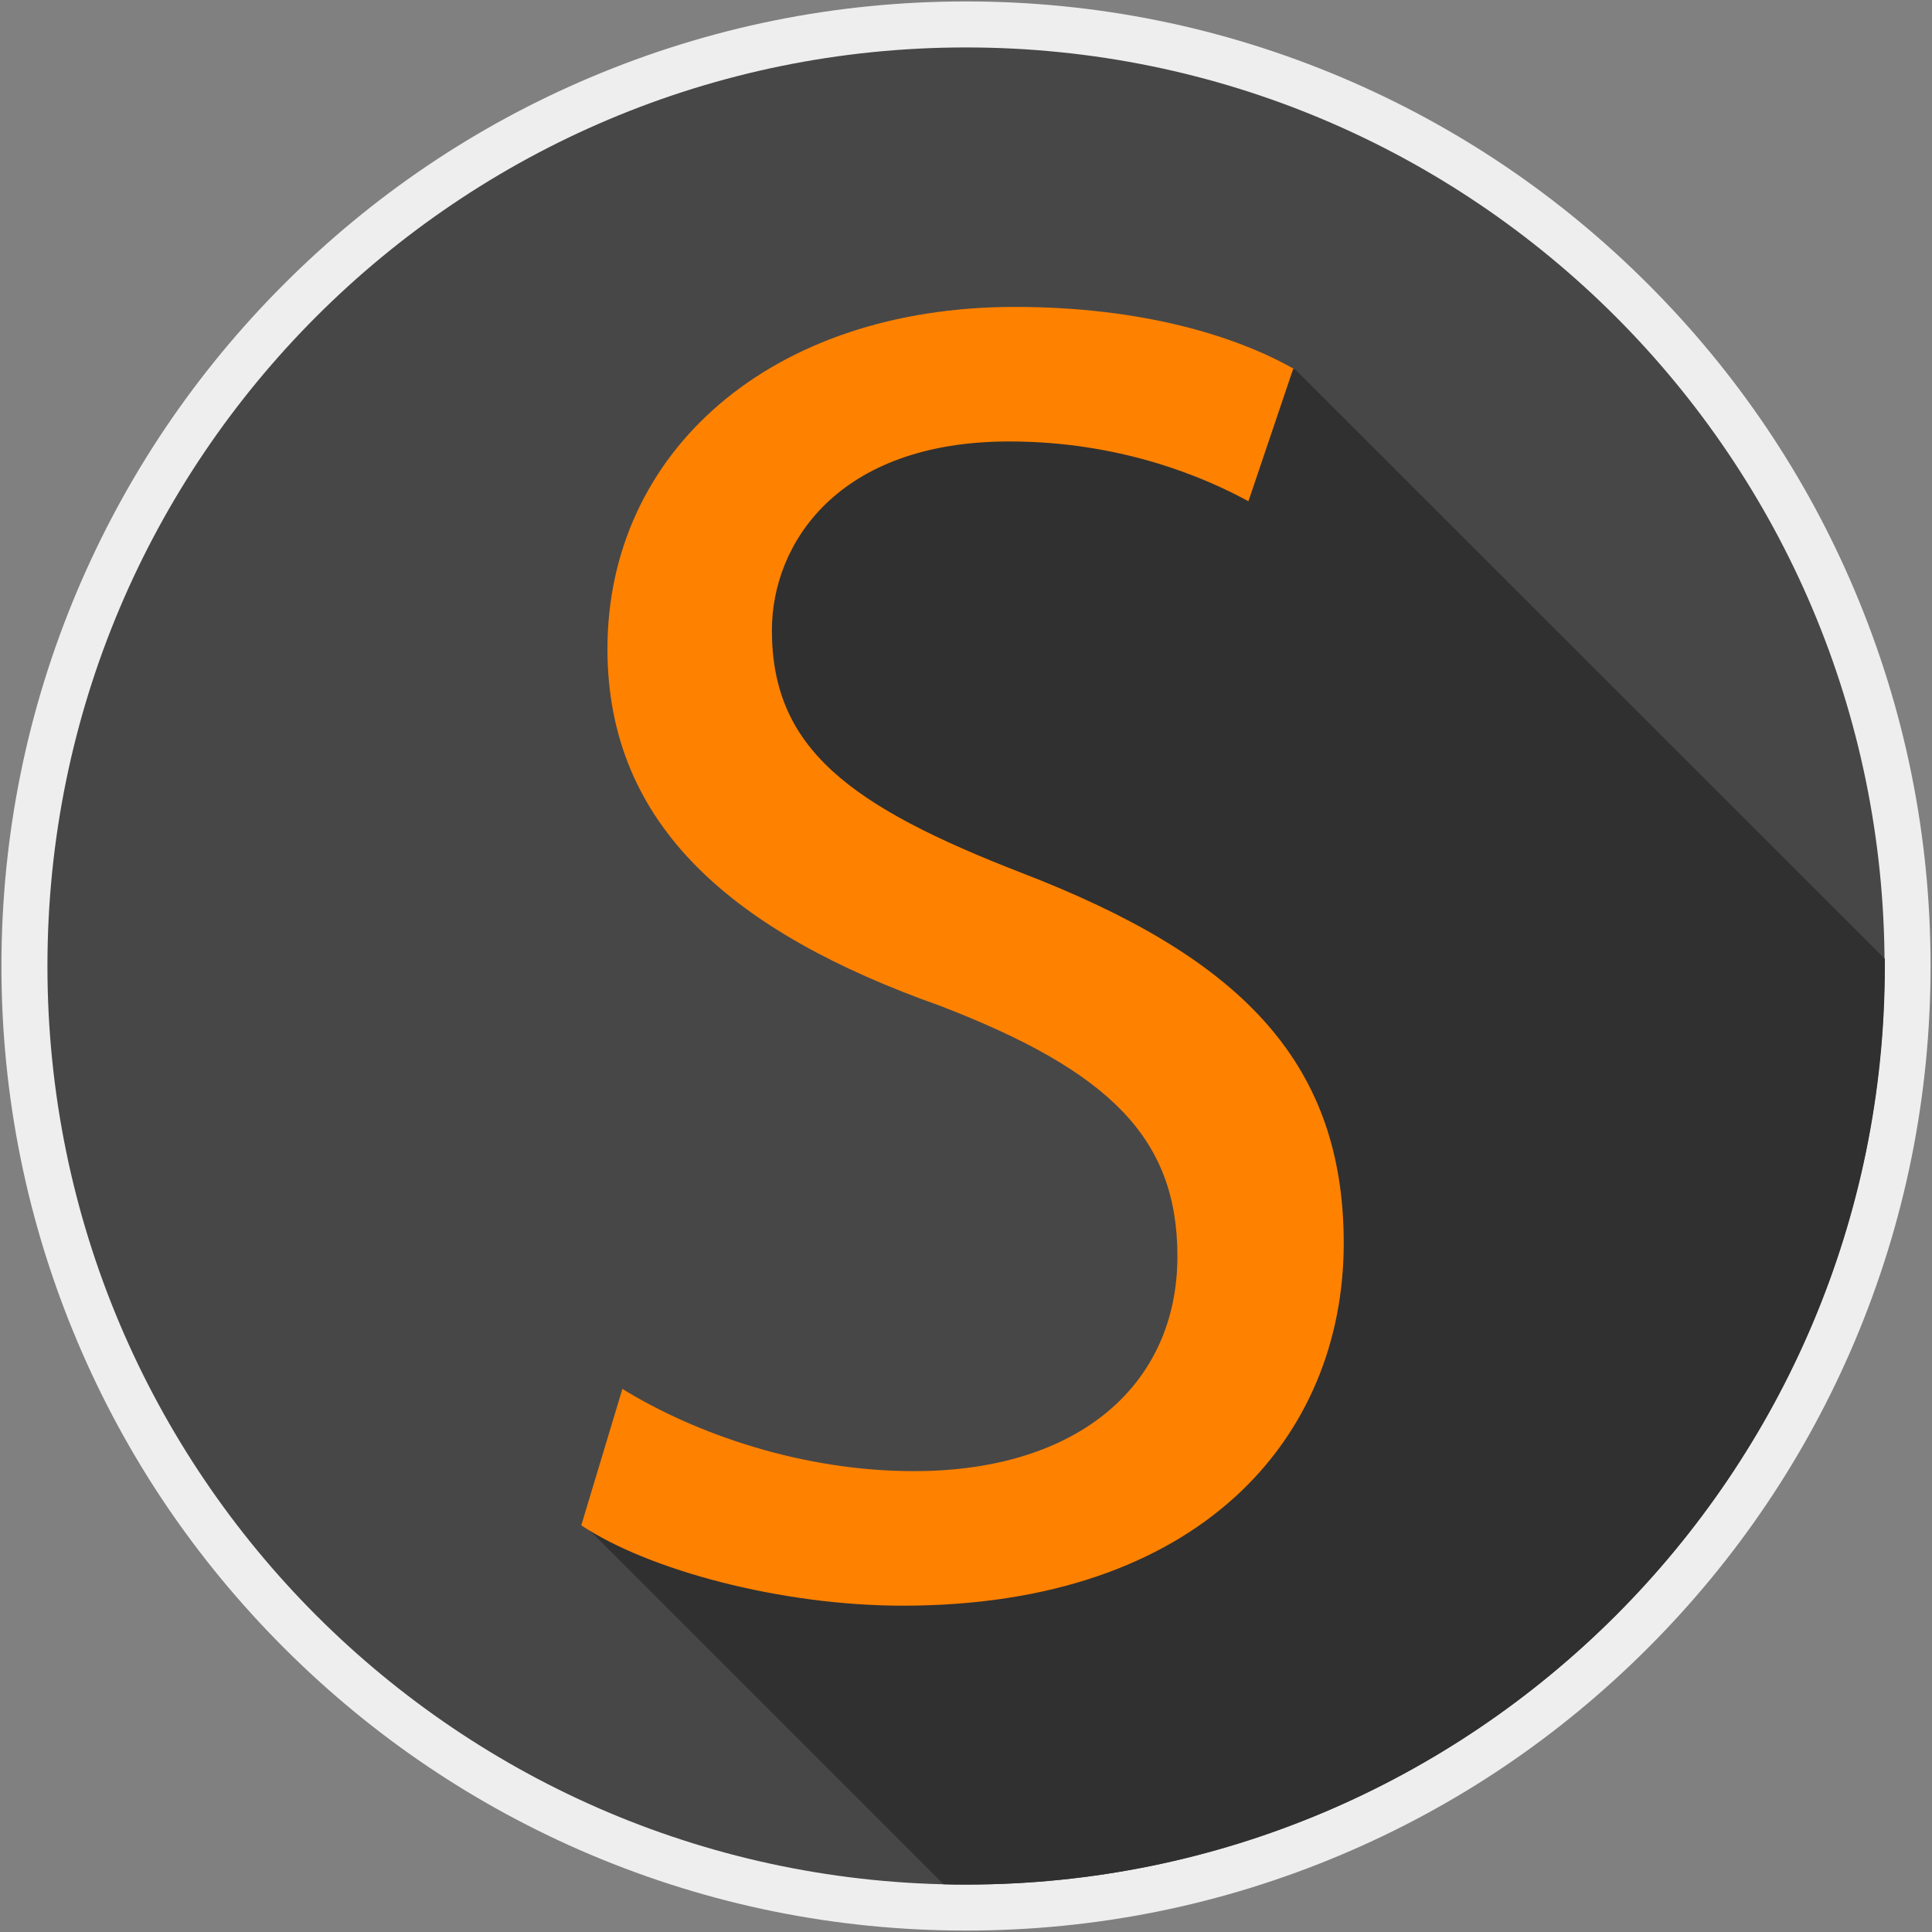 <?xml version="1.0" encoding="UTF-8" standalone="no"?>
<svg viewBox="0 0 900 900" version="1.1" xmlns="http://www.w3.org/2000/svg" xmlns:xlink="http://www.w3.org/1999/xlink" xmlns:sketch="http://www.bohemiancoding.com/sketch/ns" x="0px" y="0px" style="enable-background:new 0 0 900 900;" xml:space="preserve">
    <rect x="0" y="0" width="900" height="900" fill="#808080" stroke="none"/>
    <!-- Generator: Sketch 3.4.4 (17249) - http://www.bohemiancoding.com/sketch -->
    <title>sublimetext</title>
    <desc>Created with Sketch.</desc>
    <defs></defs>
    <g id="Page-1" stroke="none" stroke-width="1" fill="none" fill-rule="evenodd" sketch:type="MSPage">
        <g id="sublimetext" sketch:type="MSLayerGroup">
            <g id="Group" sketch:type="MSShapeGroup">
                <path d="M450,888.616 C332.812,888.616 222.723,842.946 139.821,760.179 C56.92,677.277 11.384,567.188 11.384,450 C11.384,332.812 57.054,222.723 139.821,139.821 C222.723,56.92 332.812,11.384 450,11.384 C567.188,11.384 677.277,57.054 760.179,139.821 C843.08,222.723 888.616,332.812 888.616,450 C888.616,567.188 842.946,677.277 760.179,760.179 C677.411,843.08 567.188,888.616 450,888.616 L450,888.616 Z" id="Shape" fill="#474747"></path>
                <path d="M450,22.098 C686.384,22.098 877.902,213.75 877.902,450 C877.902,686.25 686.384,877.902 450,877.902 C213.616,877.902 22.098,686.384 22.098,450 C22.098,213.616 213.616,22.098 450,22.098 L450,22.098 Z M450,0.67 C389.33,0.67 330.536,12.589 275.089,36.027 C221.518,58.661 173.571,91.071 132.321,132.321 C91.071,173.571 58.661,221.652 36.027,275.089 C12.589,330.536 0.67,389.33 0.67,450 C0.67,510.67 12.589,569.464 36.027,624.911 C58.661,678.482 91.071,726.429 132.321,767.679 C173.571,808.929 221.652,841.339 275.089,863.973 C330.536,887.411 389.33,899.33 450,899.33 C510.67,899.33 569.464,887.411 624.911,863.973 C678.482,841.339 726.429,808.929 767.679,767.679 C808.929,726.429 841.339,678.348 863.973,624.911 C887.411,569.464 899.33,510.67 899.33,450 C899.33,389.33 887.411,330.536 863.973,275.089 C841.339,221.518 808.929,173.571 767.679,132.321 C726.429,91.071 678.348,58.661 624.911,36.027 C569.464,12.589 510.67,0.67 450,0.67 L450,0.67 L450,0.67 Z" id="Shape" fill="#EEEEEE"></path>
            </g>
            <path d="M568.795,192.589 L859.286,575.223" id="Shape" sketch:type="MSShapeGroup"></path>
            <path d="M401.203,172.098 L337.5,286.607 L380.357,392.411 L568.795,514.286 L555.804,665.625 L372.321,713.839 L271.741,709.955 L439.554,877.768 C443.036,877.902 446.518,877.902 450.134,877.902 C686.518,877.902 878.036,686.25 878.036,450 L878.036,446.652 L603.348,172.098 L401.203,172.098 Z" id="Shape" fill="#303030" sketch:type="MSShapeGroup"></path>
            <path d="M270.785,710.558 C302.124,731.451 363.932,747.991 420.517,747.991 C558.932,747.991 625.963,669.643 625.963,579.107 C625.963,492.924 575.472,445.045 476.231,406.741 C395.271,375.402 359.58,348.415 359.58,293.571 C359.58,253.527 390.048,205.647 470.138,205.647 C523.24,205.647 562.414,223.058 581.566,233.504 L602.459,171.696 C576.343,156.897 532.816,142.969 472.749,142.969 C358.709,142.969 282.972,210.871 282.972,302.277 C282.972,384.978 342.169,434.598 437.928,468.549 C517.146,499.018 548.486,530.357 548.486,585.201 C548.486,644.397 503.218,685.312 425.74,685.312 C373.508,685.312 323.888,667.902 289.937,647.009 L270.785,710.558 Z" id="S" fill="#FF8100" sketch:type="MSShapeGroup"></path>
        </g>
    </g>
</svg>

